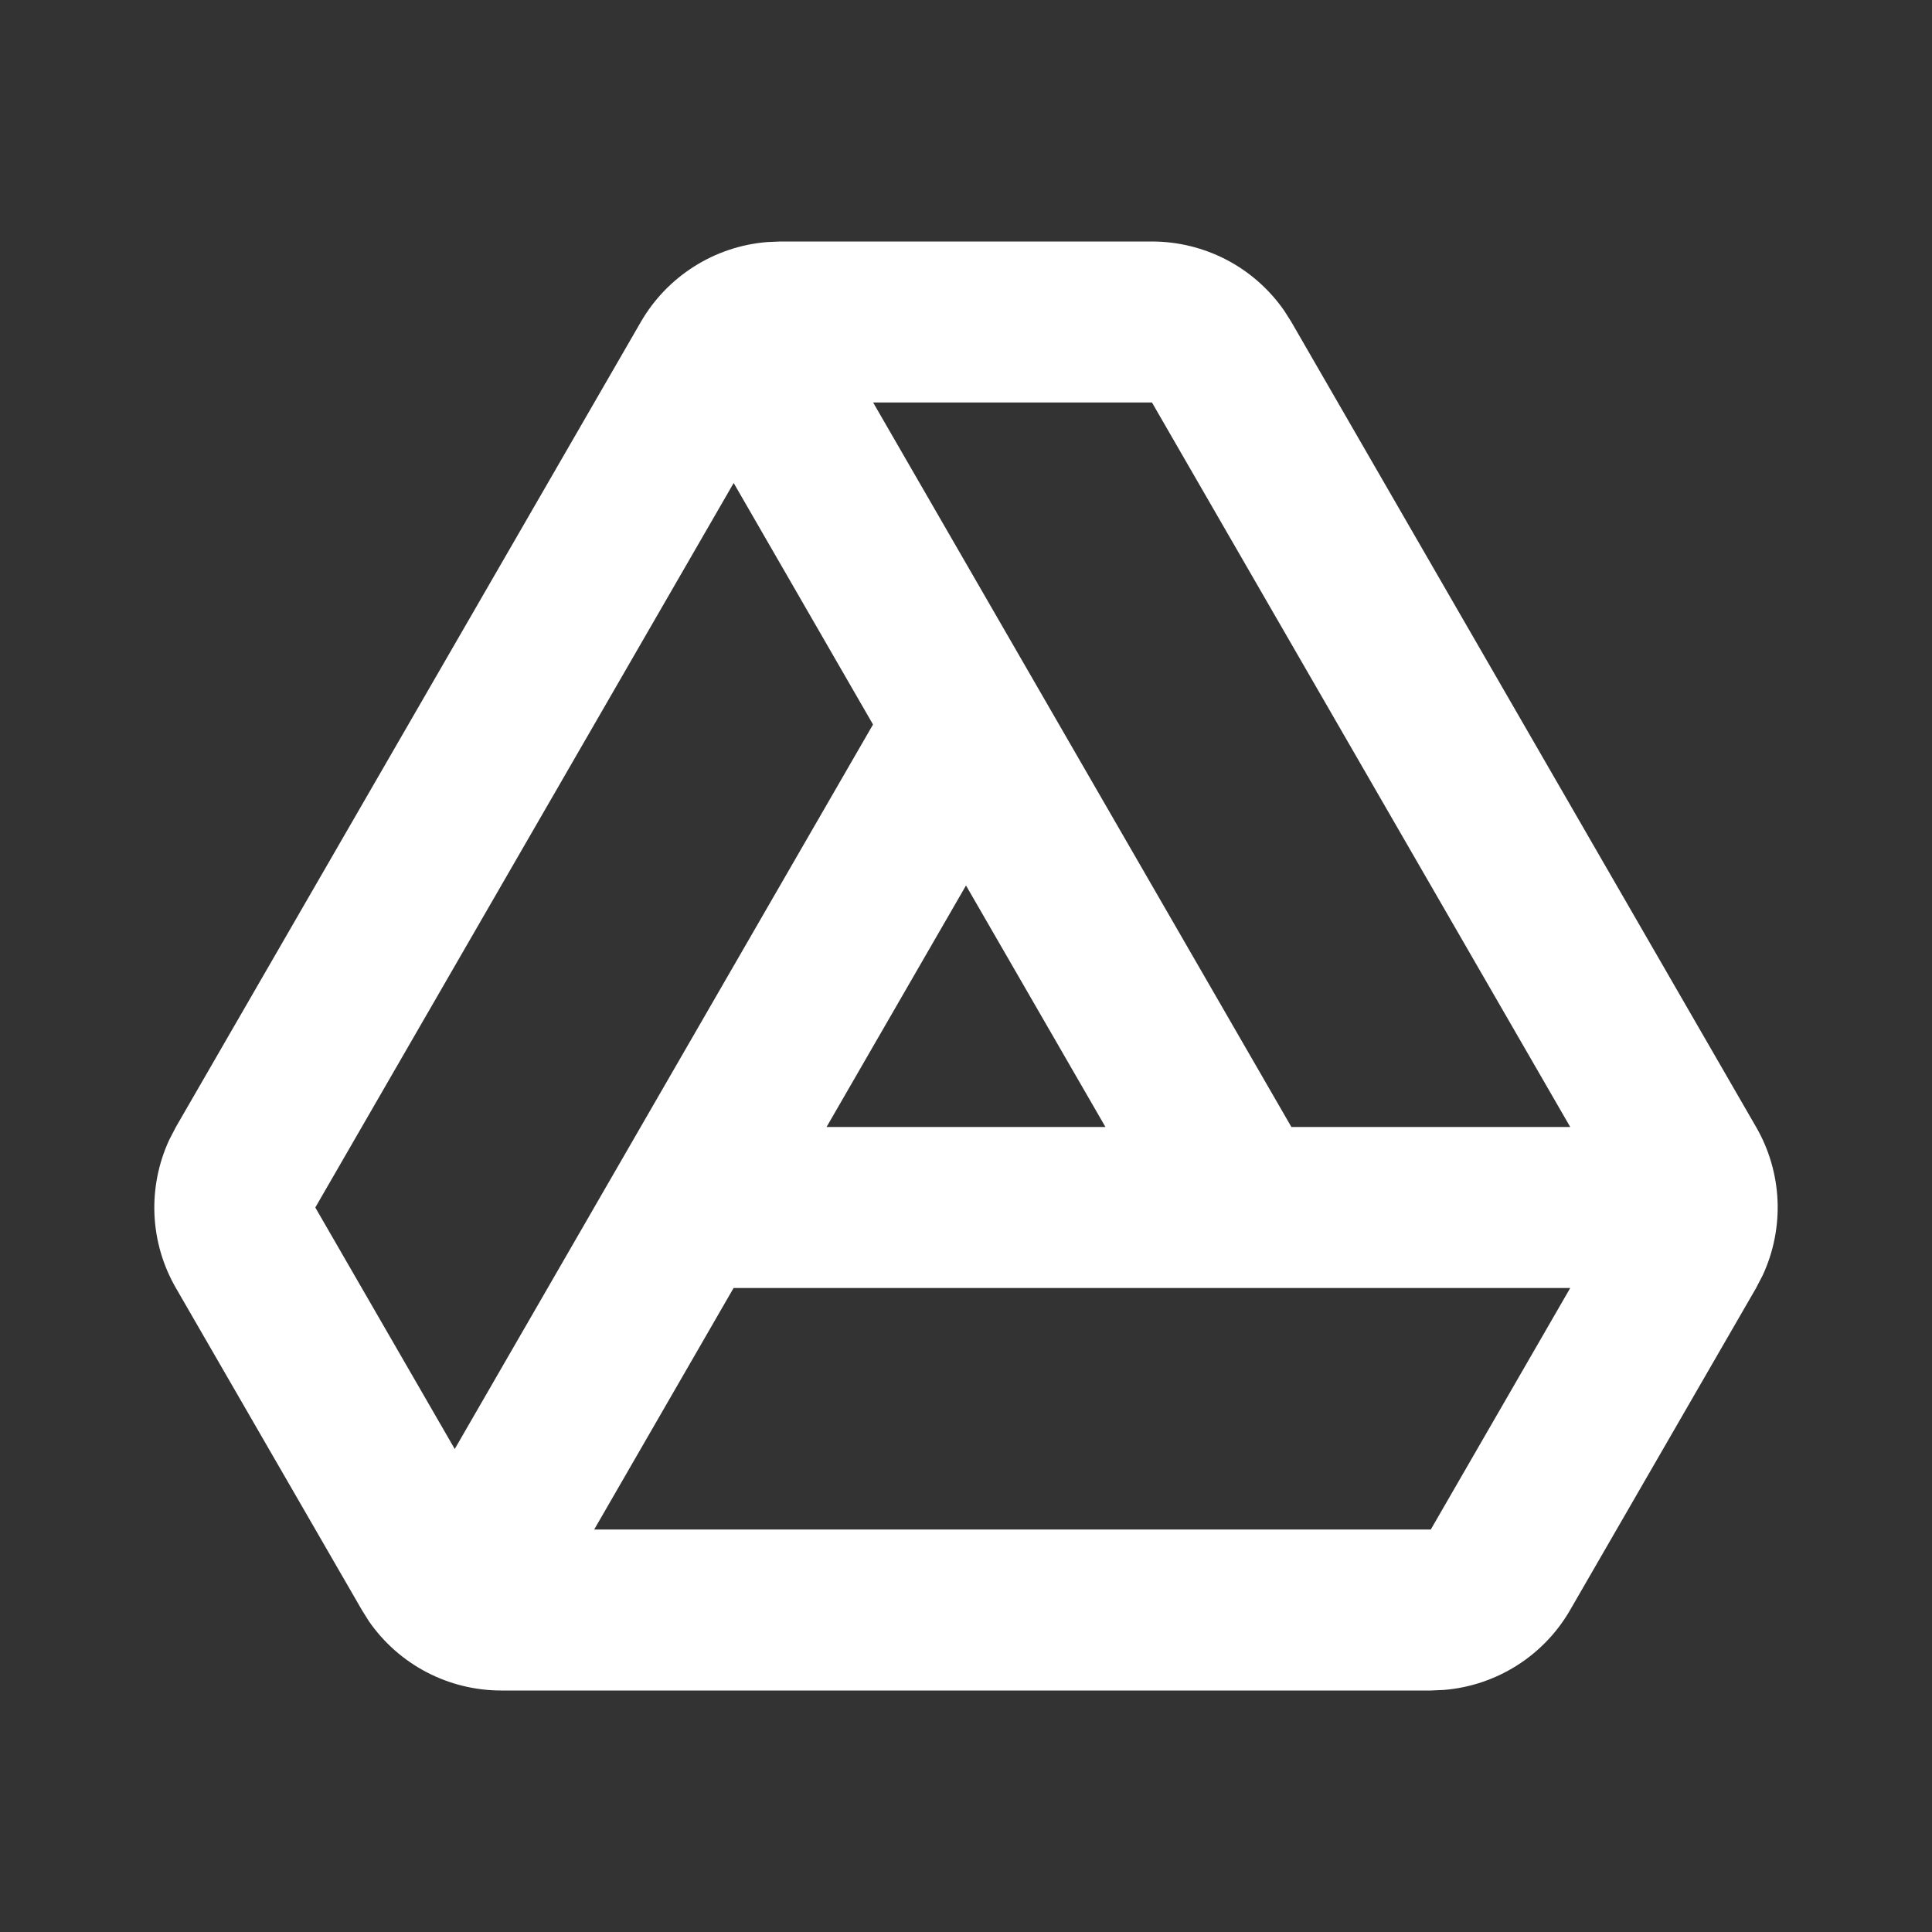 <svg width="40" height="40" viewBox="0 0 40 40" fill="none" xmlns="http://www.w3.org/2000/svg">
<rect x="0" y="0" width="40" height="40" fill="#333333" stroke="none"/>
<path fill-rule="evenodd" clip-rule="evenodd" d="M23.85 5C24.389 5 24.919 5.131 25.397 5.38C25.874 5.63 26.283 5.992 26.59 6.435L26.737 6.667L36.358 23.333C36.626 23.797 36.778 24.317 36.802 24.852C36.825 25.386 36.72 25.918 36.495 26.403L36.358 26.667L32.508 33.333C32.239 33.8 31.861 34.194 31.406 34.482C30.951 34.77 30.433 34.944 29.897 34.988L29.623 35H10.378C9.839 35 9.308 34.87 8.831 34.62C8.353 34.37 7.944 34.008 7.637 33.565L7.492 33.333L3.642 26.667C3.374 26.203 3.222 25.683 3.198 25.148C3.175 24.614 3.28 24.082 3.505 23.597L3.642 23.333L13.267 6.667C13.536 6.2 13.915 5.806 14.37 5.518C14.825 5.229 15.343 5.056 15.88 5.012L16.152 5H23.85ZM32.51 26.667H15.188L12.302 31.667H29.623L32.51 26.667ZM15.19 10L6.528 25L9.415 30L18.075 15L15.19 10ZM23.85 8.333H18.077L26.737 23.333H32.51L23.85 8.333ZM20 18.333L17.113 23.333H22.887L20 18.333Z" fill="white"/>
</svg>
